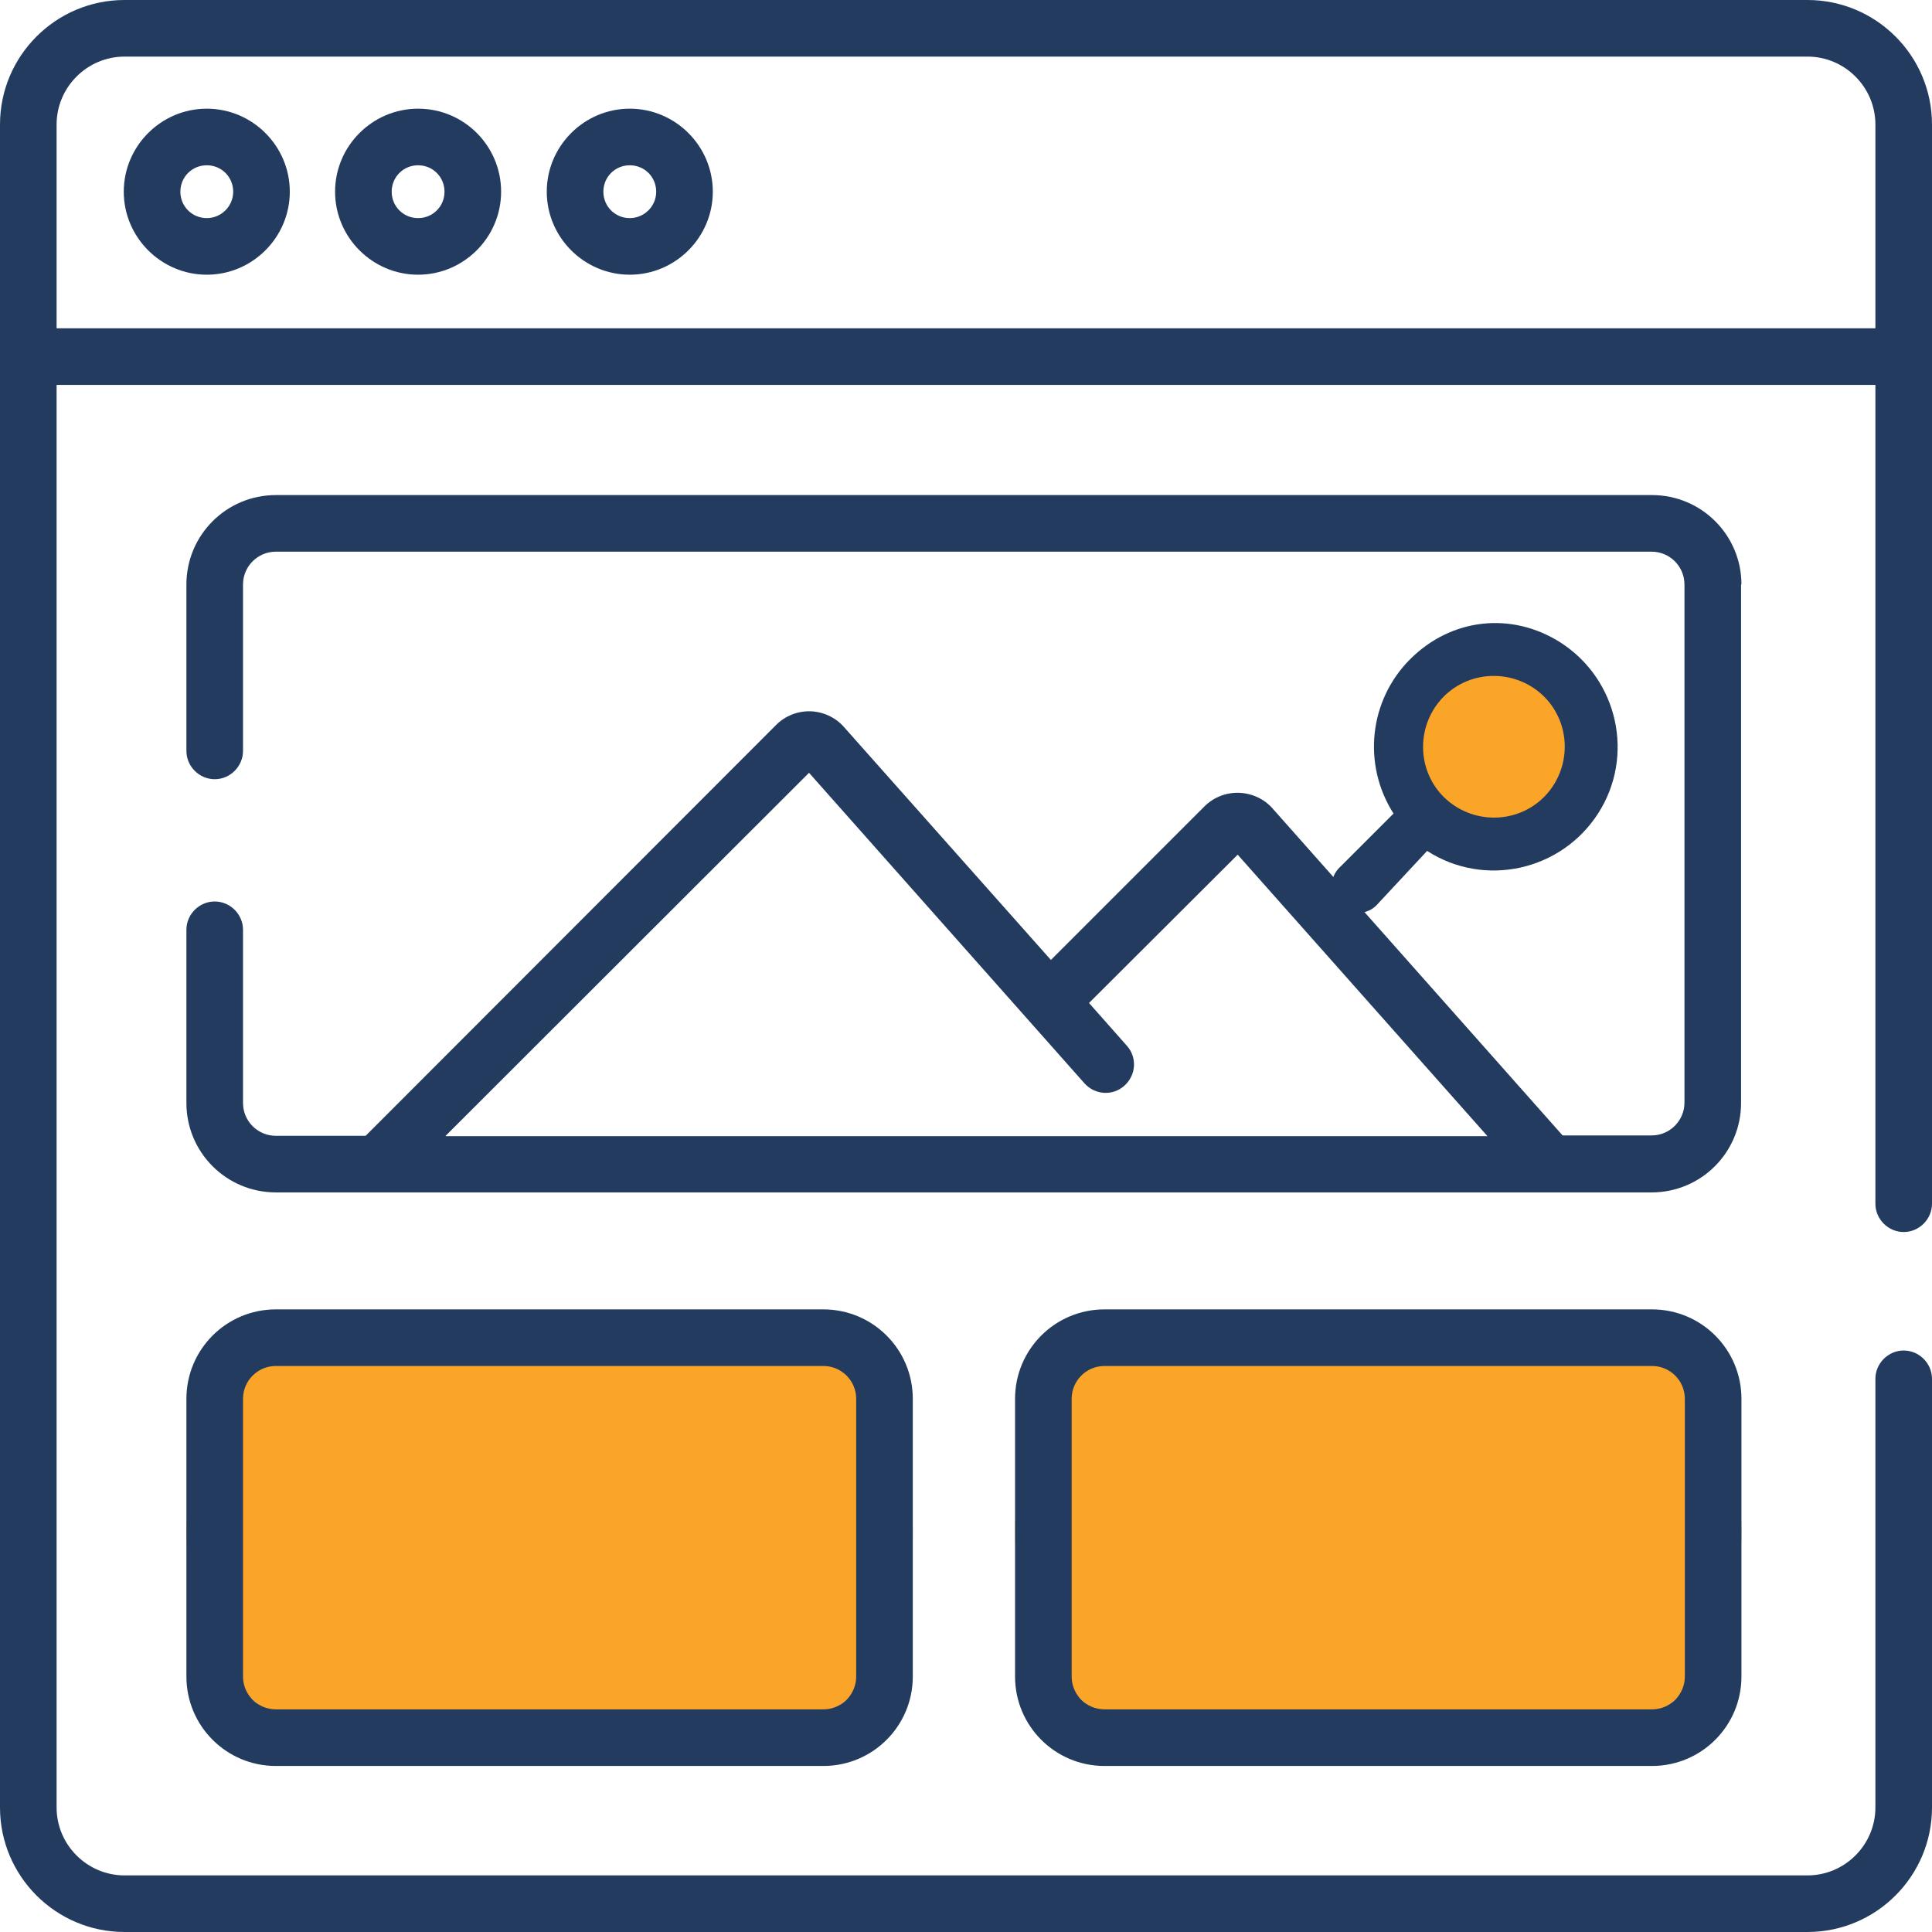 <?xml version="1.0" encoding="utf-8"?>
<!-- Generator: Adobe Illustrator 24.0.1, SVG Export Plug-In . SVG Version: 6.00 Build 0)  -->
<svg version="1.1" id="Layer_1" xmlns="http://www.w3.org/2000/svg" xmlns:xlink="http://www.w3.org/1999/xlink" x="0px" y="0px"
	 viewBox="0 0 512 512" style="enable-background:new 0 0 512 512;" xml:space="preserve">
<style type="text/css">
	.st0{fill:#FAA428;}
	.st1{fill:#233B5F;}
</style>
<path class="st0" d="M309.9,460.1h110.7c22.6,0,40.9-24.2,40.9-54s-18.3-54-40.9-54H309.9c-22.6,0-40.9,24.2-40.9,54
	S287.3,460.1,309.9,460.1z"/>
<path class="st0" d="M90.3,460.1H201c22.6,0,40.9-24.2,40.9-54s-18.3-54-40.9-54H90.3c-22.6,0-40.9,24.2-40.9,54
	S67.7,460.1,90.3,460.1z"/>
<path class="st1" d="M54.8,28.8c-12.1,0-22,9.9-22,22c0,12.1,9.9,22,22,22c12.1,0,22-9.9,22-22C76.8,38.7,66.9,28.8,54.8,28.8z
	 M54.8,57.8c-3.9,0-7-3.1-7-7c0-3.9,3.1-7,7-7c3.9,0,7,3.1,7,7C61.8,54.7,58.6,57.8,54.8,57.8z"/>
<path class="st1" d="M110.8,28.8c-12.1,0-22,9.9-22,22c0,12.1,9.9,22,22,22s22-9.9,22-22C132.8,38.7,123,28.8,110.8,28.8z
	 M110.8,57.8c-3.9,0-7-3.1-7-7c0-3.9,3.1-7,7-7c3.9,0,7,3.1,7,7C117.8,54.7,114.7,57.8,110.8,57.8z"/>
<path class="st1" d="M166.9,28.8c-12.1,0-22,9.9-22,22c0,12.1,9.9,22,22,22c12.1,0,22-9.9,22-22C188.9,38.7,179,28.8,166.9,28.8z
	 M166.9,57.8c-3.9,0-7-3.1-7-7c0-3.9,3.1-7,7-7c3.9,0,7,3.1,7,7C173.9,54.7,170.7,57.8,166.9,57.8z"/>
<path class="st1" d="M479,0H33C14.8,0,0,14.8,0,33v446c0,18.2,14.8,33,33,33h446c18.2,0,33-14.8,33-33V365.4c0-4.1-3.4-7.5-7.5-7.5
	c-4.1,0-7.5,3.4-7.5,7.5V479c0,9.9-8.1,18-18,18H33c-9.9,0-18-8.1-18-18V102h482v217c0,4.1,3.4,7.5,7.5,7.5c4.1,0,7.5-3.4,7.5-7.5
	V33C512,14.8,497.2,0,479,0z M497,87H15V33c0-9.9,8.1-18,18-18h446c9.9,0,18,8.1,18,18V87z"/>
<path class="st1" d="M461.5,154.9c0-13.1-10.6-23.7-23.7-23.7H73.1c-13.1,0-23.7,10.6-23.7,23.7V199c0,4.1,3.4,7.5,7.5,7.5
	c4.1,0,7.5-3.4,7.5-7.5v-44.1c0-4.8,3.9-8.7,8.7-8.7h364.6c4.8,0,8.7,3.9,8.7,8.7v137.3c0,4.8-3.9,8.7-8.7,8.7h-23.6l-76.9-86.7
	c-2.2-2.5-5.5-4-8.9-4.1c-3.4-0.1-6.7,1.2-9.1,3.6l-40.7,40.7l-54.9-61.8c-2.2-2.5-5.5-4-8.8-4.1c-3.4-0.1-6.7,1.2-9.1,3.6L96.9,301
	H73.1c-4.8,0-8.7-3.9-8.7-8.7v-45.9c0-4.1-3.4-7.5-7.5-7.5c-4.1,0-7.5,3.4-7.5,7.5v45.9c0,13.1,10.6,23.7,23.7,23.7h364.6
	c13.1,0,23.7-10.6,23.7-23.7V154.9z M118.1,301l96.3-96.2l73,82.3c2.8,3.1,7.5,3.4,10.6,0.6s3.4-7.5,0.6-10.6l-10-11.3l39.4-39.3
	l66.2,74.6H118.1z"/>
<path class="st1" d="M73.1,347c-13.1,0-23.7,10.6-23.7,23.7v73.6c0,13.1,10.6,23.7,23.7,23.7h145.1c13.1,0,23.7-10.6,23.7-23.7
	v-73.6c0-13.1-10.6-23.7-23.7-23.7H73.1z M226.9,370.7v73.6c0,4.8-3.9,8.7-8.7,8.7H73.1c-4.8,0-8.7-3.9-8.7-8.7v-73.6
	c0-4.8,3.9-8.7,8.7-8.7h145.1C223,362,226.9,365.9,226.9,370.7z"/>
<path class="st1" d="M292.7,347c-13.1,0-23.7,10.6-23.7,23.7v73.6c0,13.1,10.6,23.7,23.7,23.7h145.1c13.1,0,23.7-10.6,23.7-23.7
	v-73.6c0-13.1-10.6-23.7-23.7-23.7H292.7z M446.5,370.7v73.6c0,4.8-3.9,8.7-8.7,8.7H292.7c-4.8,0-8.7-3.9-8.7-8.7v-73.6
	c0-4.8,3.9-8.7,8.7-8.7h145.1C442.6,362,446.5,365.9,446.5,370.7z"/>
<path class="st0" d="M395.3,172.3c14.3,0,25.8,11.6,25.8,25.8c0,14.3-11.6,25.8-25.8,25.8s-24.8-11.6-24.8-25.8
	C370.5,183.9,381.1,172.3,395.3,172.3z"/>
<path class="st1" d="M378.2,225.5c15.2,9.8,35.5,5.3,45.3-9.9c9.8-15.2,5.3-35.5-9.9-45.3c-13-8.3-29-6.5-39.9,4.4v0
	c-10.9,10.9-12.7,27.9-4.4,40.9l-14.2,14.2c-2.8,2.6-3,7.1-0.3,9.9s7.1,3,9.9,0.3 M409.2,211.2c-7.3,7.3-19.2,7.3-26.6,0
	c-7.3-7.3-7.3-19.2,0-26.6c7.3-7.3,19.2-7.3,26.6,0C416.5,191.9,416.5,203.8,409.2,211.2z"/>
</svg>
